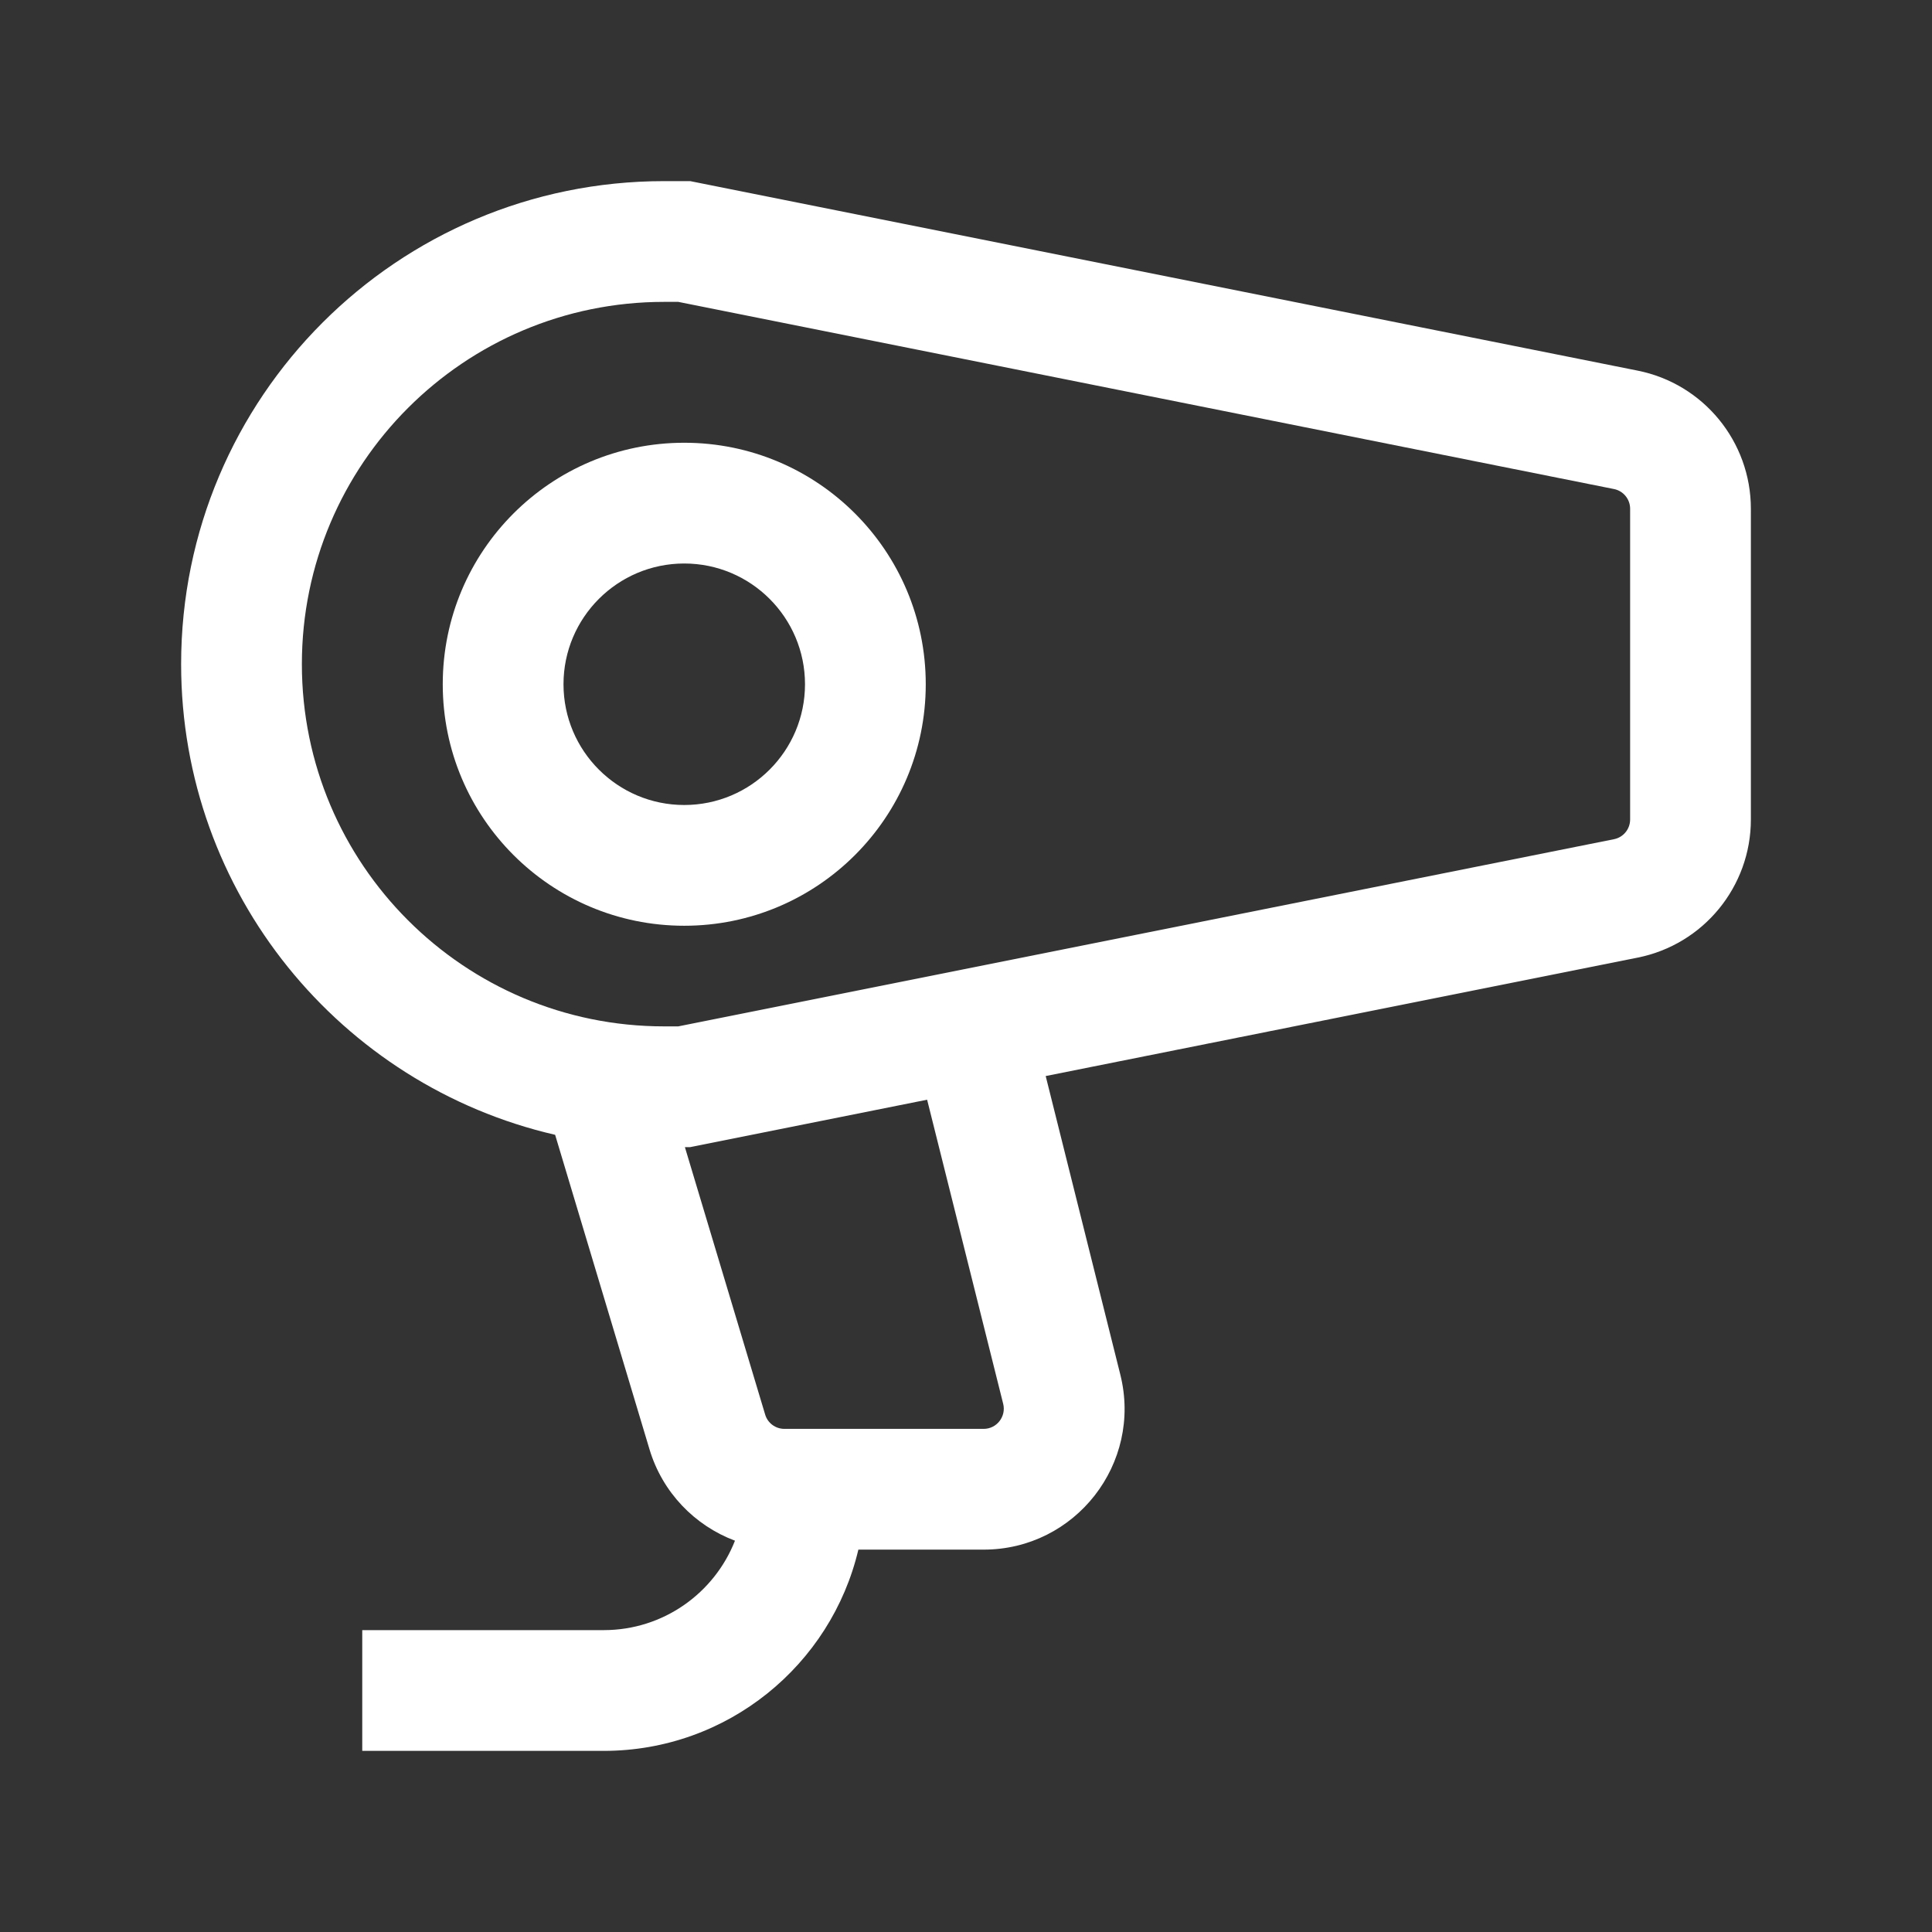 <svg width="24" height="24" viewBox="0 0 24 24" fill="none" xmlns="http://www.w3.org/2000/svg">
<rect x="0" y="0" width="24" height="24" fill="#333333" stroke="none"/>
<path fill-rule="evenodd" clip-rule="evenodd" d="M8.5 11.5C10.157 11.5 11.5 10.157 11.5 8.5C11.5 6.843 10.157 5.5 8.5 5.5C6.843 5.5 5.5 6.843 5.5 8.5C5.5 10.157 6.843 11.5 8.5 11.5ZM8.5 10C9.328 10 10 9.328 10 8.5C10 7.672 9.328 7 8.5 7C7.672 7 7 7.672 7 8.5C7 9.328 7.672 10 8.5 10Z" fill="white"/>
<path fill-rule="evenodd" clip-rule="evenodd" d="M2.25 8.25C2.25 4.936 4.936 2.25 8.25 2.25H8.574L20.343 4.604C21.161 4.767 21.75 5.486 21.75 6.32V10.18C21.75 11.014 21.161 11.733 20.343 11.896L12.99 13.367L13.917 17.076C14.193 18.18 13.358 19.25 12.219 19.25H10.663C10.325 20.683 9.037 21.75 7.5 21.75H4.5V20.25H7.5C8.241 20.25 8.875 19.789 9.13 19.139C8.629 18.951 8.228 18.538 8.068 18.003L6.896 14.097C4.234 13.483 2.25 11.098 2.25 8.25ZM8.25 3.75C5.765 3.75 3.75 5.765 3.75 8.25C3.75 10.735 5.765 12.75 8.25 12.75H8.426L20.049 10.425C20.166 10.402 20.25 10.299 20.25 10.18V6.32C20.25 6.201 20.166 6.098 20.049 6.075L8.426 3.75H8.25ZM8.508 14.25L9.505 17.572C9.536 17.678 9.634 17.75 9.744 17.75H12.219C12.382 17.75 12.501 17.597 12.462 17.439L11.517 13.661L8.574 14.25H8.508Z" fill="white"/>
</svg>
